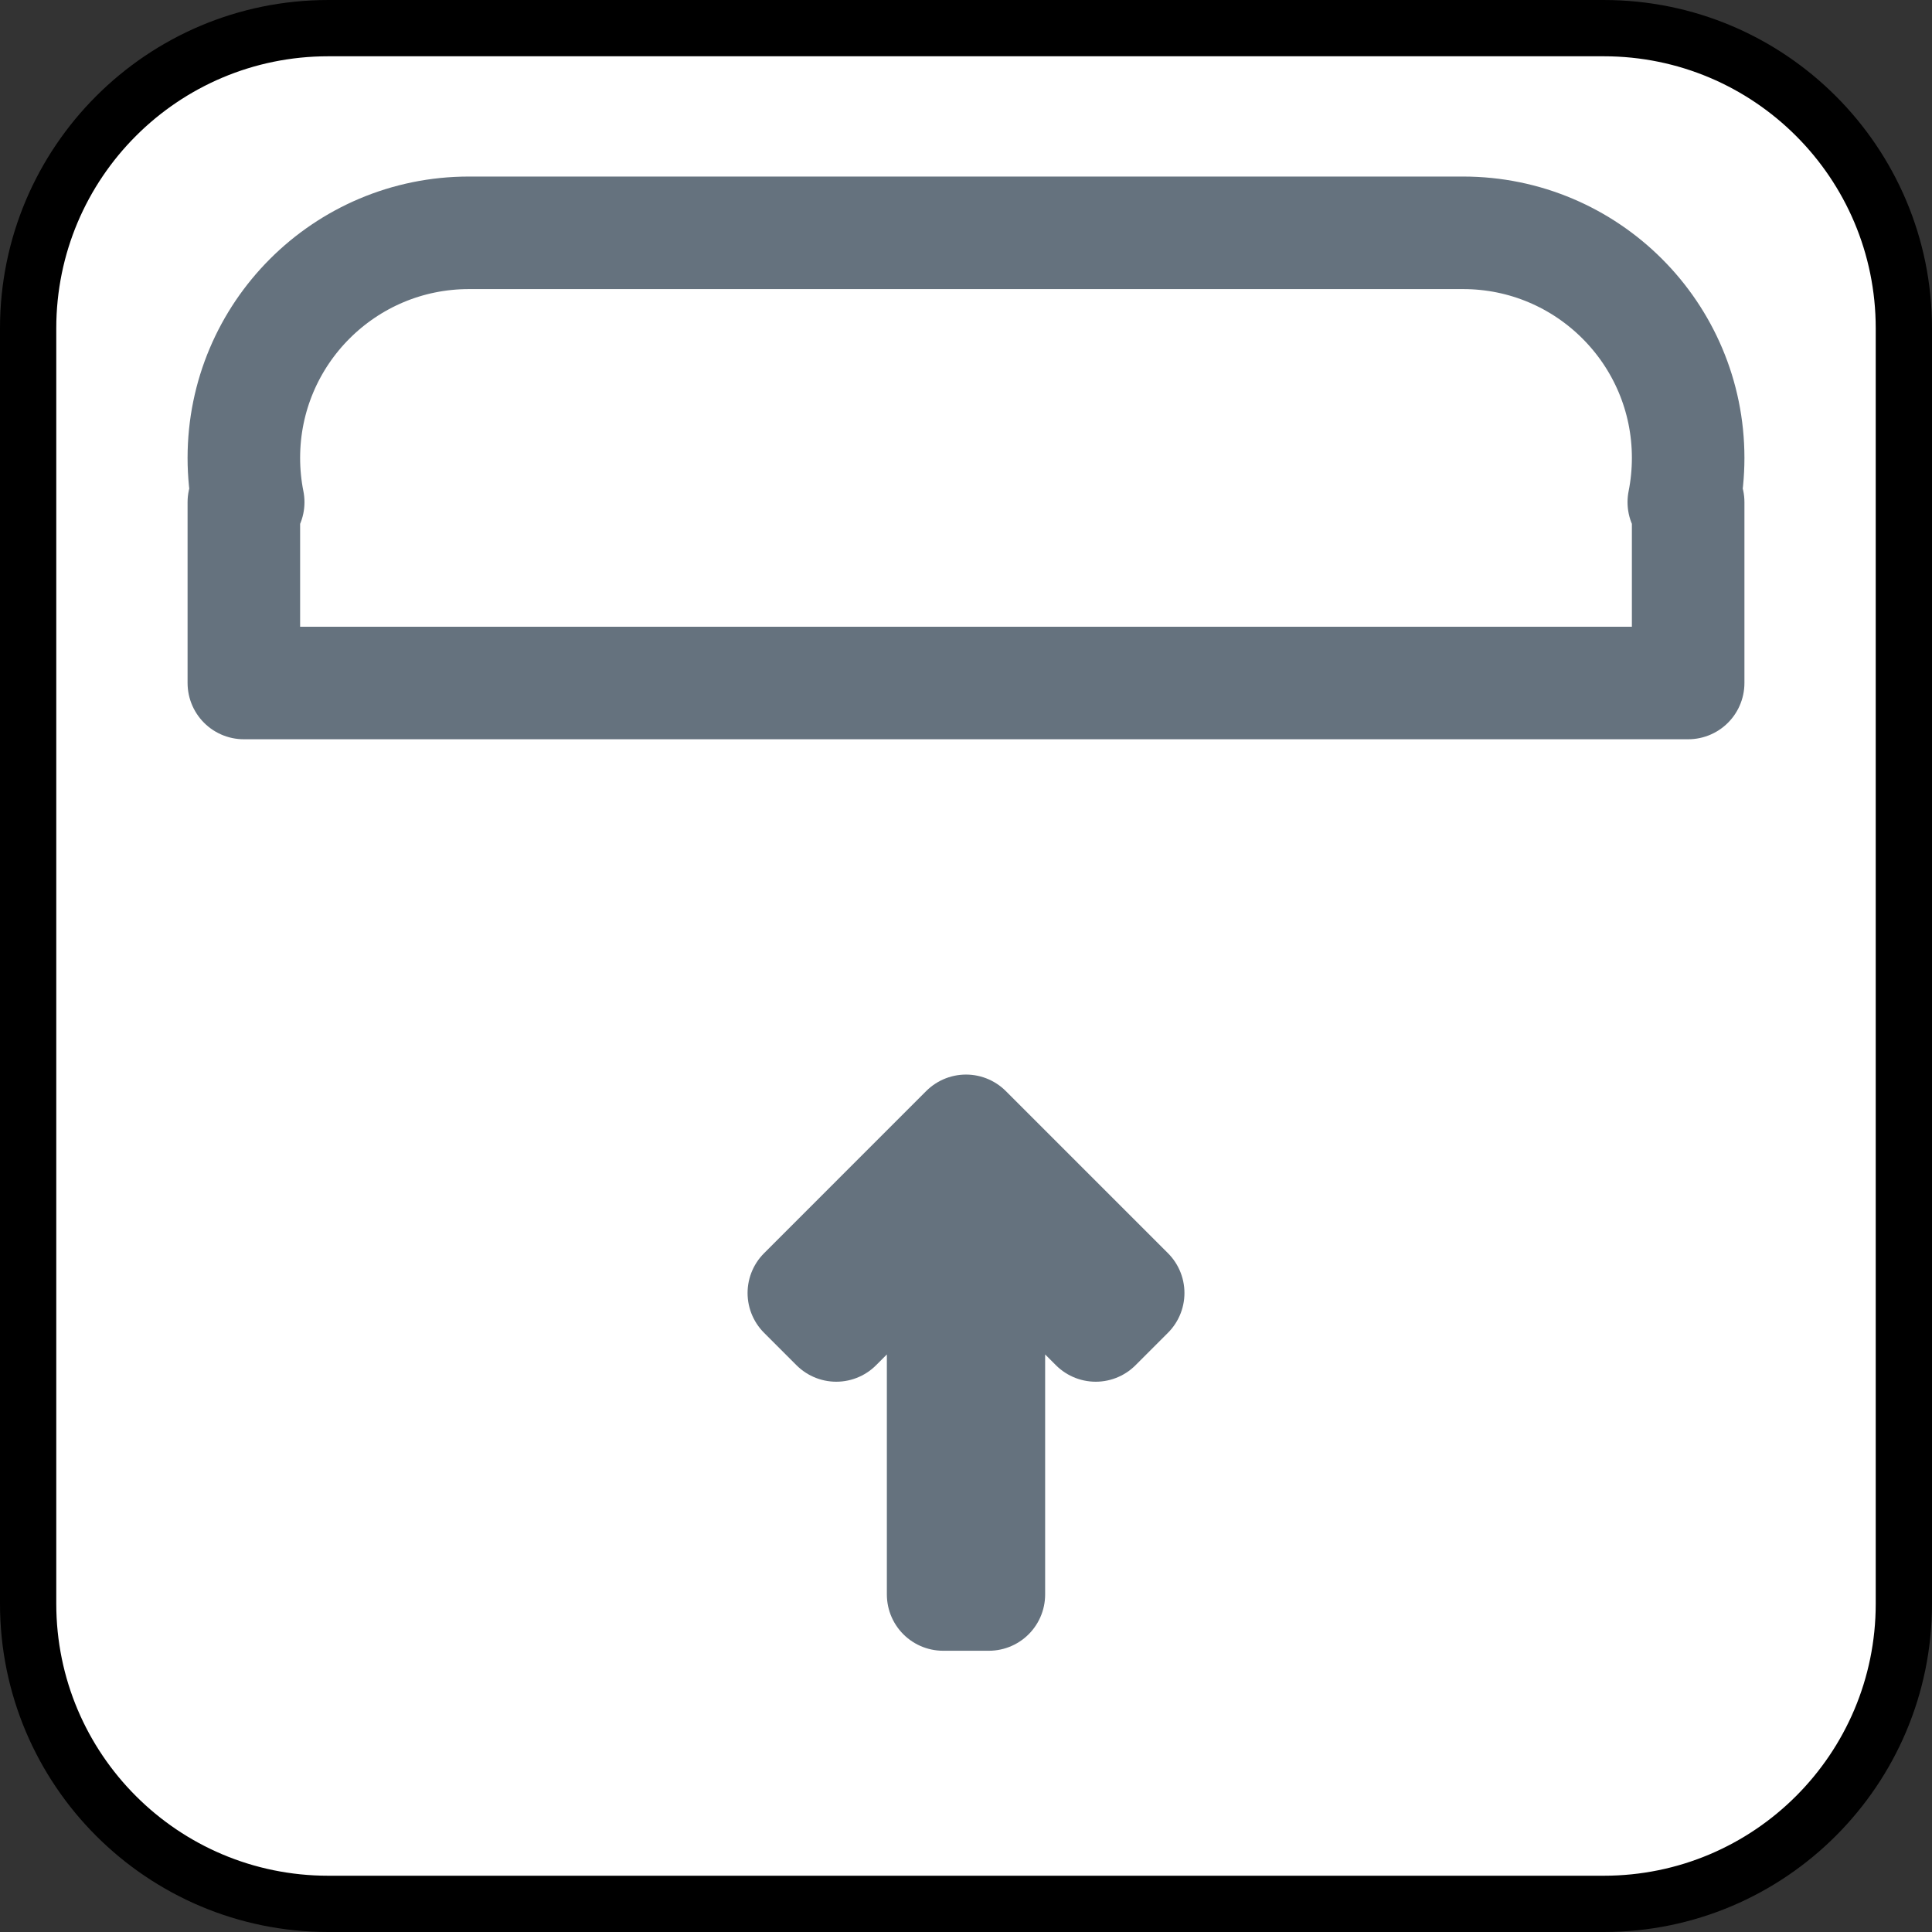 <svg xmlns="http://www.w3.org/2000/svg" width="103" height="103" viewBox="2940.5 1634.778 103 103"><rect x="2940.5" y="1634.778" width="103" height="103" fill="#333333" stroke="none"/><g fill="none"><path fill="#fff" d="M3026 1736.278h-68c-8.837 0-16-7.164-16-16v-68c0-8.837 7.163-16 16-16h68c8.836 0 16 7.163 16 16v68c0 8.836-7.164 16-16 16Z"/><path stroke="#000" stroke-linecap="round" stroke-linejoin="round" stroke-width="3" d="M3026 1736.278h-68c-8.837 0-16-7.164-16-16v-68c0-8.837 7.163-16 16-16h68c8.836 0 16 7.163 16 16v68c0 8.836-7.164 16-16 16Z"/><path stroke="#65727e" stroke-linecap="round" stroke-linejoin="round" stroke-width="6" d="M3030.268 1661.55c.152-.763.232-1.553.232-2.36 0-6.628-5.373-12-12-12h-53c-6.627 0-12 5.372-12 12 0 .807.08 1.597.232 2.36h-.232v9.64H3030.5v-9.64Z"/><path fill="#000" d="m2983.355 1703.712 1.729 1.729 5.697-5.697v20.04h2.438v-20.04l5.697 5.697 1.73-1.73-8.646-8.645Z"/><path stroke="#65727e" stroke-linecap="round" stroke-linejoin="round" stroke-width="6" d="m2983.355 1703.712 1.729 1.729 5.697-5.697v20.04h2.438v-20.04l5.697 5.697 1.73-1.73-8.646-8.645Z"/></g></svg>